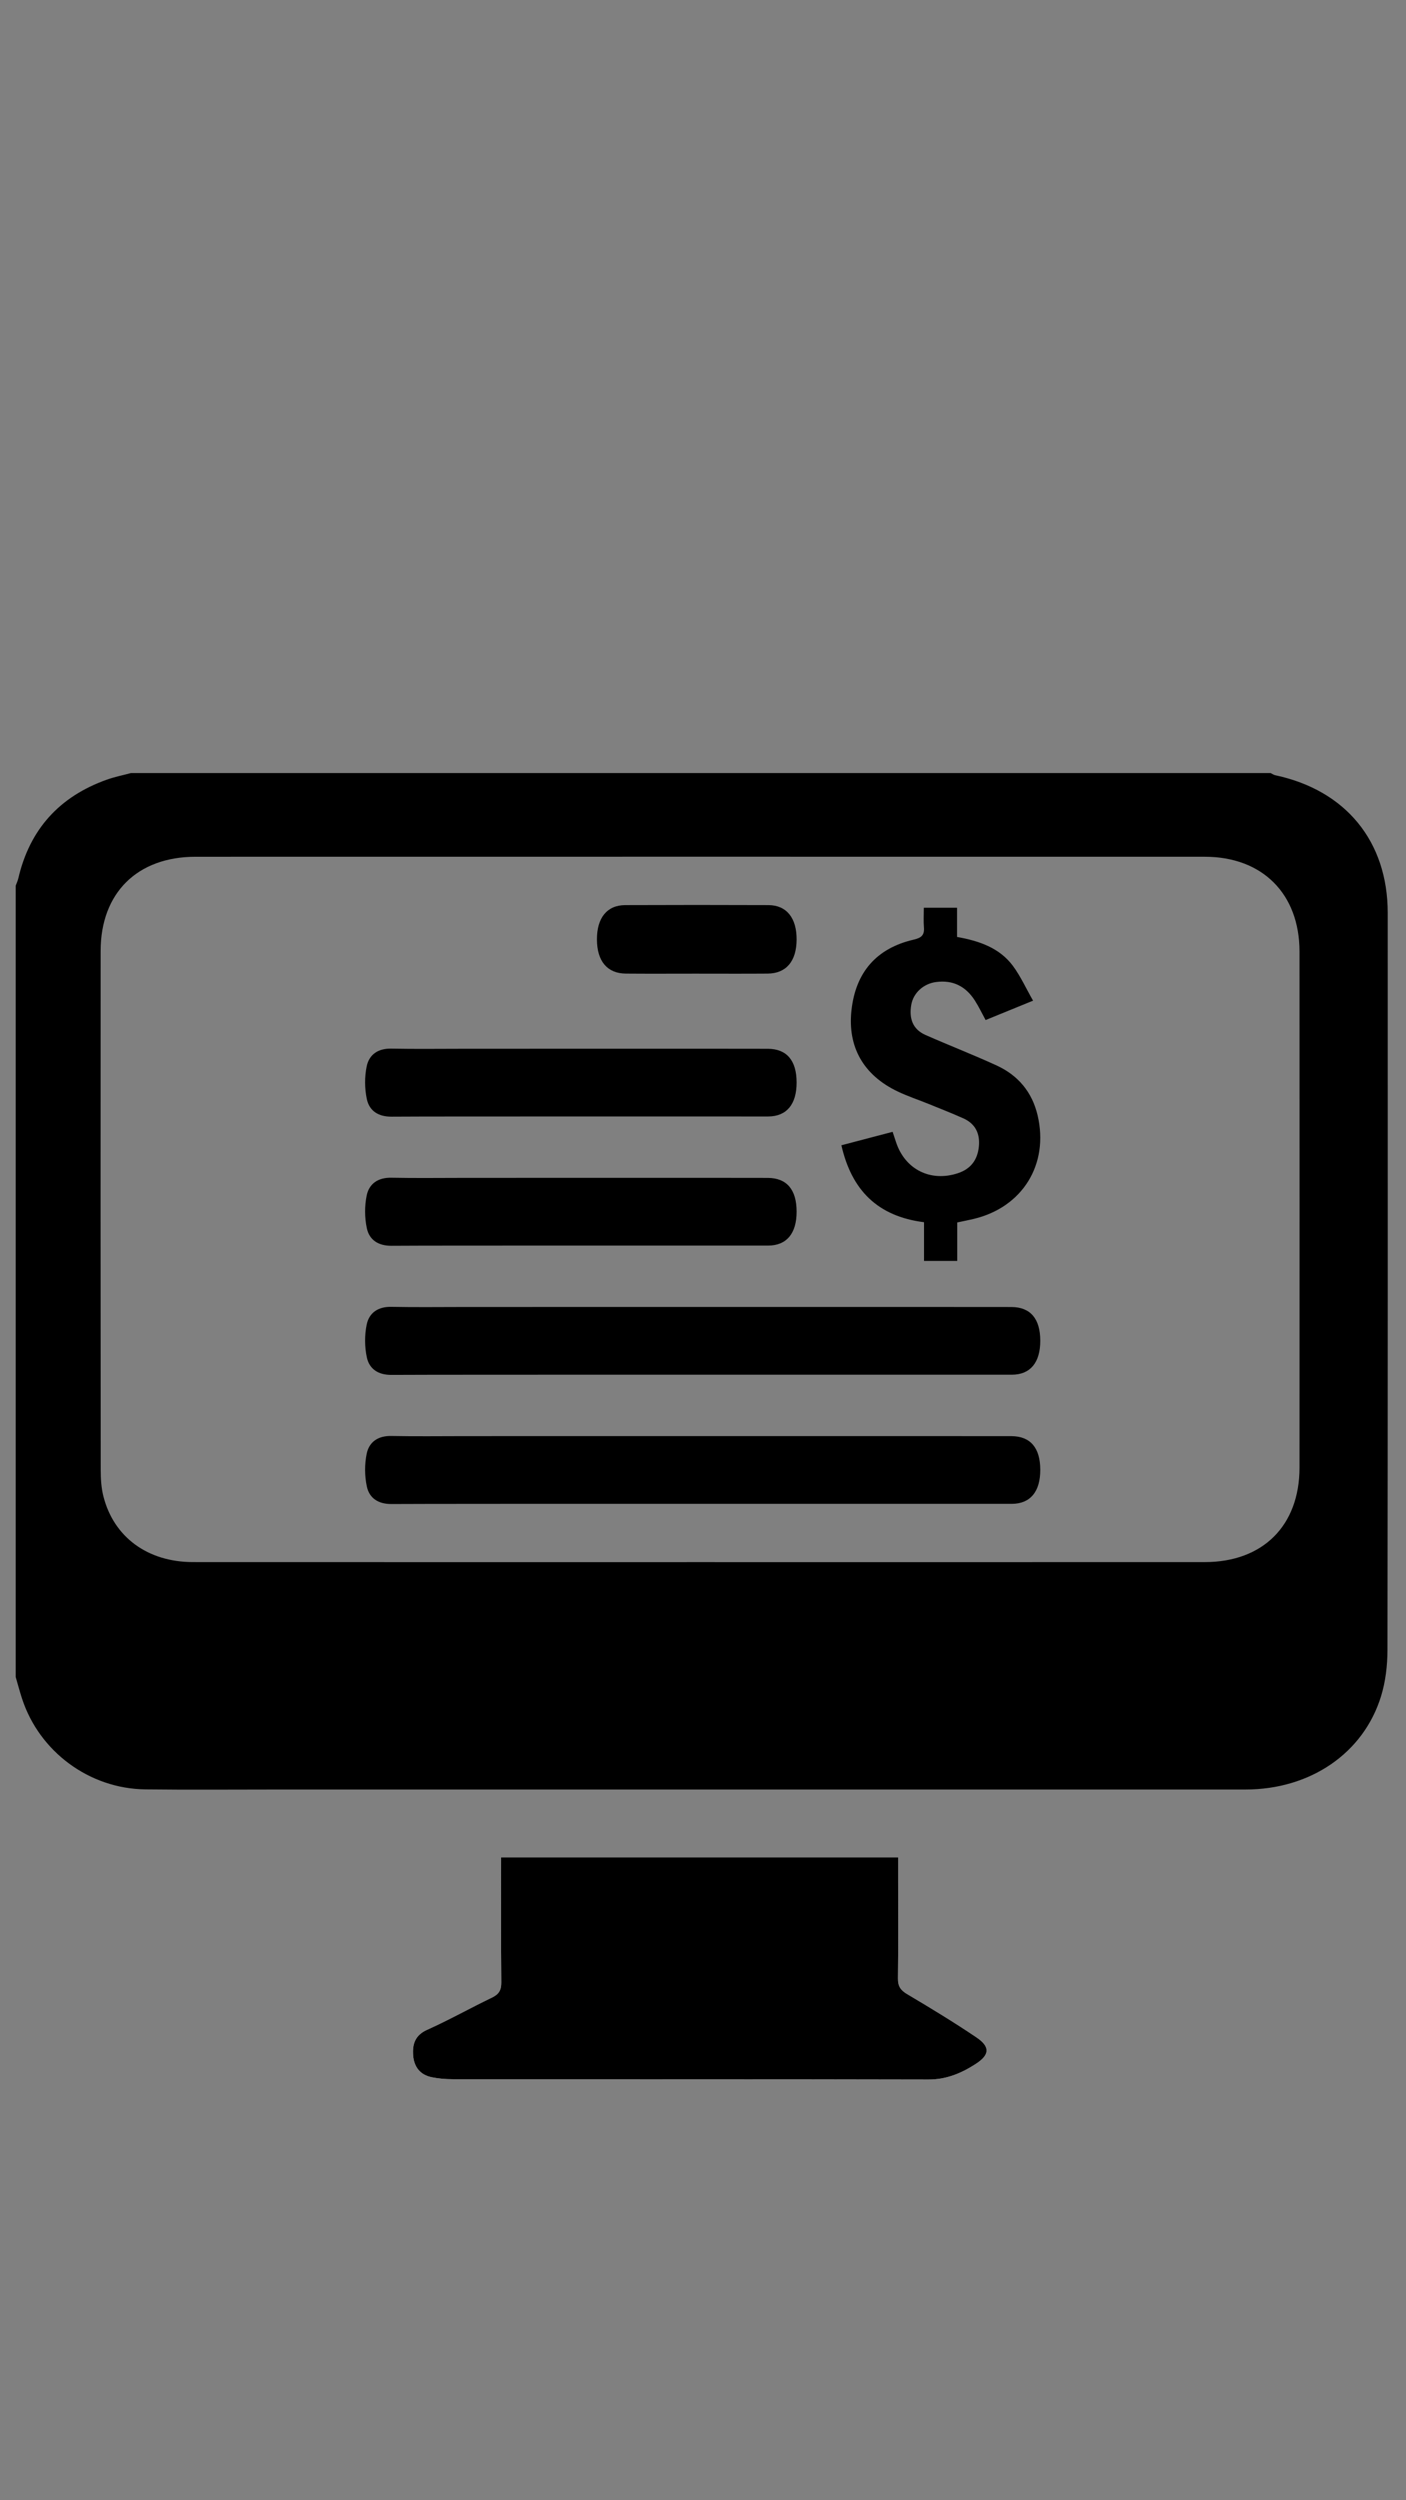 <?xml version="1.0" encoding="utf-8"?>
<!-- Generator: Adobe Illustrator 17.0.0, SVG Export Plug-In . SVG Version: 6.00 Build 0)  -->
<!DOCTYPE svg PUBLIC "-//W3C//DTD SVG 1.1//EN" "http://www.w3.org/Graphics/SVG/1.1/DTD/svg11.dtd">
<svg version="1.1" id="Capa_1" xmlns="http://www.w3.org/2000/svg" xmlns:xlink="http://www.w3.org/1999/xlink" x="0px" y="0px"
	 width="720px" height="1280px" viewBox="0 0 720 1280" enable-background="new 0 0 720 1280" xml:space="preserve">
<rect x="0" y="0" width="720" height="1280" fill="#808080" stroke="none"/>
<g id="aDqy4o.tif">
	<g>
		<path d="M8.034,858.509c0-135.025,0-270.05,0-405.076c0.452-1.238,1.04-2.443,1.336-3.717
			c5.833-25.147,21.064-41.901,45.267-50.545c4.038-1.442,8.289-2.288,12.442-3.41c194.528,0,389.056,0,583.584,0
			c0.804,0.383,1.569,0.944,2.416,1.125c36.1,7.701,57.551,33.877,57.557,70.454c0.023,125.807,0.067,251.614-0.13,377.42
			c-0.012,7.889-0.973,16.097-3.282,23.607c-8.999,29.276-36.303,47.773-69.415,47.776c-165.607,0.015-331.215,0.008-496.822,0.006
			c-22.188,0-44.378,0.199-66.562-0.076c-28.75-0.355-54.299-19.338-63.153-46.509C10.083,865.915,9.108,862.196,8.034,858.509z
			 M358.916,799.728c86.019,0,172.038,0.024,258.057-0.013c29.762-0.013,48.479-18.676,48.49-48.336
			c0.034-88.078,0.033-176.156,0-264.234c-0.011-29.531-18.981-48.526-48.505-48.531c-172.267-0.027-344.534-0.03-516.8,0.003
			c-29.884,0.006-48.602,18.548-48.623,48.226c-0.062,88.535-0.041,177.071,0.036,265.606c0.004,4.535,0.274,9.211,1.378,13.579
			c5.287,20.919,22.696,33.668,45.851,33.681C185.505,799.755,272.211,799.727,358.916,799.728z"/>
		<path fill="#FFFFFF" d="M256.615,950.832c0,21.978-0.111,43.012,0.097,64.043c0.04,4.004-1.25,6.089-4.821,7.806
			c-11.114,5.34-21.885,11.418-33.127,16.457c-6.253,2.803-7.618,7.372-7.188,13.145c0.435,5.838,3.573,9.917,9.452,11.126
			c3.541,0.728,7.23,1.026,10.852,1.028c81.195,0.055,162.39-0.042,243.585,0.158c9.226,0.023,16.95-3.26,24.258-8.009
			c7.167-4.657,7.407-8.764,0.266-13.582c-11.538-7.785-23.459-15.025-35.44-22.119c-3.398-2.012-4.766-4.067-4.714-8.028
			c0.213-16.465,0.089-32.934,0.089-49.402c0-4.244,0-8.489,0-12.625C391.742,950.832,324.583,950.832,256.615,950.832z"/>
		<path d="M256.615,950.832c67.969,0,135.127,0,203.31,0c0,4.136,0,8.38,0,12.625c0,16.468,0.124,32.937-0.089,49.402
			c-0.051,3.96,1.316,6.016,4.714,8.028c11.982,7.094,23.902,14.334,35.44,22.119c7.141,4.818,6.901,8.925-0.266,13.582
			c-7.309,4.749-15.032,8.032-24.258,8.009c-81.194-0.2-162.39-0.103-243.585-0.158c-3.623-0.003-7.311-0.3-10.852-1.028
			c-5.879-1.209-9.017-5.288-9.452-11.126c-0.43-5.773,0.935-10.342,7.188-13.145c11.241-5.04,22.013-11.117,33.127-16.457
			c3.571-1.716,4.861-3.802,4.821-7.806C256.504,993.844,256.615,972.81,256.615,950.832z"/>
		<path d="M490.195,625.836c0,6.692,0,13.011,0,19.683c-5.779,0-10.927,0-17.009,0c0-6.59,0-13.083,0-19.802
			c-23.813-3.022-37.079-16.408-42.316-39.393c8.752-2.298,17.24-4.526,26.226-6.885c0.68,2.044,1.229,3.682,1.77,5.324
			c4.597,13.961,17.695,20.496,31.69,15.851c6.6-2.191,10.028-6.826,10.711-13.627c0.668-6.653-1.79-11.7-7.989-14.468
			c-5.829-2.603-11.78-4.935-17.697-7.338c-5.285-2.147-10.732-3.944-15.871-6.394c-17.573-8.377-25.71-22.812-23.688-41.482
			c2.112-19.504,12.768-31.846,31.899-36.262c3.887-0.897,5.556-2.285,5.216-6.289c-0.268-3.16-0.054-6.361-0.054-10.032
			c5.767,0,11.097,0,17.01,0c0,4.908,0,9.626,0,14.95c11.359,2.023,21.804,5.584,28.688,14.92
			c3.837,5.204,6.557,11.232,10.241,17.697c-8.83,3.605-16.352,6.676-24.301,9.921c-1.886-3.453-3.506-6.897-5.551-10.067
			c-4.626-7.168-11.172-10.556-19.822-9.397c-6.443,0.863-11.649,5.557-12.705,11.707c-1.164,6.78,0.62,12.446,7.262,15.382
			c12.101,5.349,24.459,10.126,36.478,15.647c10.976,5.042,18.171,13.597,20.975,25.544c5.884,25.069-7.731,47.074-32.802,53.009
			C496.121,624.611,493.663,625.092,490.195,625.836z"/>
		<path d="M356.11,498.458c-11.874,0-23.75,0.079-35.623-0.026c-9.518-0.084-14.744-6.338-14.801-17.399
			c-0.057-11.119,5.131-17.626,14.501-17.665c24.434-0.101,48.868-0.1,73.301-0.002c9.315,0.037,14.527,6.607,14.453,17.71
			c-0.074,11.035-5.323,17.281-14.839,17.358C380.772,498.533,368.441,498.459,356.11,498.458z"/>
	</g>
</g>
<path d="M238.068,536.907c11.871,0,143.274-0.053,155.145,0.016c9.69,0.056,14.707,5.995,14.727,17.226
	c0.02,11.195-5.092,17.404-14.583,17.426c-24.427,0.055-168.387-0.103-192.813,0.098c-6.763,0.056-11.416-2.926-12.708-9.048
	c-1.129-5.349-1.166-11.296-0.071-16.648c1.25-6.107,5.839-9.283,12.635-9.143C212.952,537.093,225.512,536.907,238.068,536.907z"/>
<path d="M238.068,603.011c11.871,0,143.274-0.053,155.145,0.016c9.69,0.056,14.707,5.995,14.727,17.226
	c0.02,11.195-5.092,17.404-14.583,17.426c-24.427,0.055-168.387-0.103-192.813,0.098c-6.763,0.056-11.416-2.926-12.708-9.049
	c-1.129-5.348-1.166-11.296-0.071-16.648c1.25-6.107,5.839-9.283,12.635-9.143C212.952,603.197,225.512,603.011,238.068,603.011z"/>
<path d="M238.068,669.115c11.871,0,268.053-0.053,279.924,0.016c9.69,0.056,14.708,5.995,14.727,17.226
	c0.02,11.195-5.092,17.404-14.583,17.426c-24.427,0.055-293.166-0.103-317.592,0.098c-6.763,0.056-11.416-2.926-12.708-9.049
	c-1.129-5.348-1.166-11.296-0.071-16.648c1.25-6.107,5.839-9.283,12.635-9.143C212.952,669.3,225.512,669.115,238.068,669.115z"/>
<path d="M238.068,735.218c11.871,0,268.053-0.053,279.924,0.016c9.69,0.056,14.708,5.995,14.727,17.226
	c0.02,11.195-5.092,17.404-14.583,17.426c-24.427,0.055-293.166-0.103-317.592,0.098c-6.763,0.056-11.416-2.926-12.708-9.049
	c-1.129-5.348-1.166-11.296-0.071-16.648c1.25-6.107,5.839-9.283,12.635-9.143C212.952,735.404,225.512,735.219,238.068,735.218z"/>
</svg>
